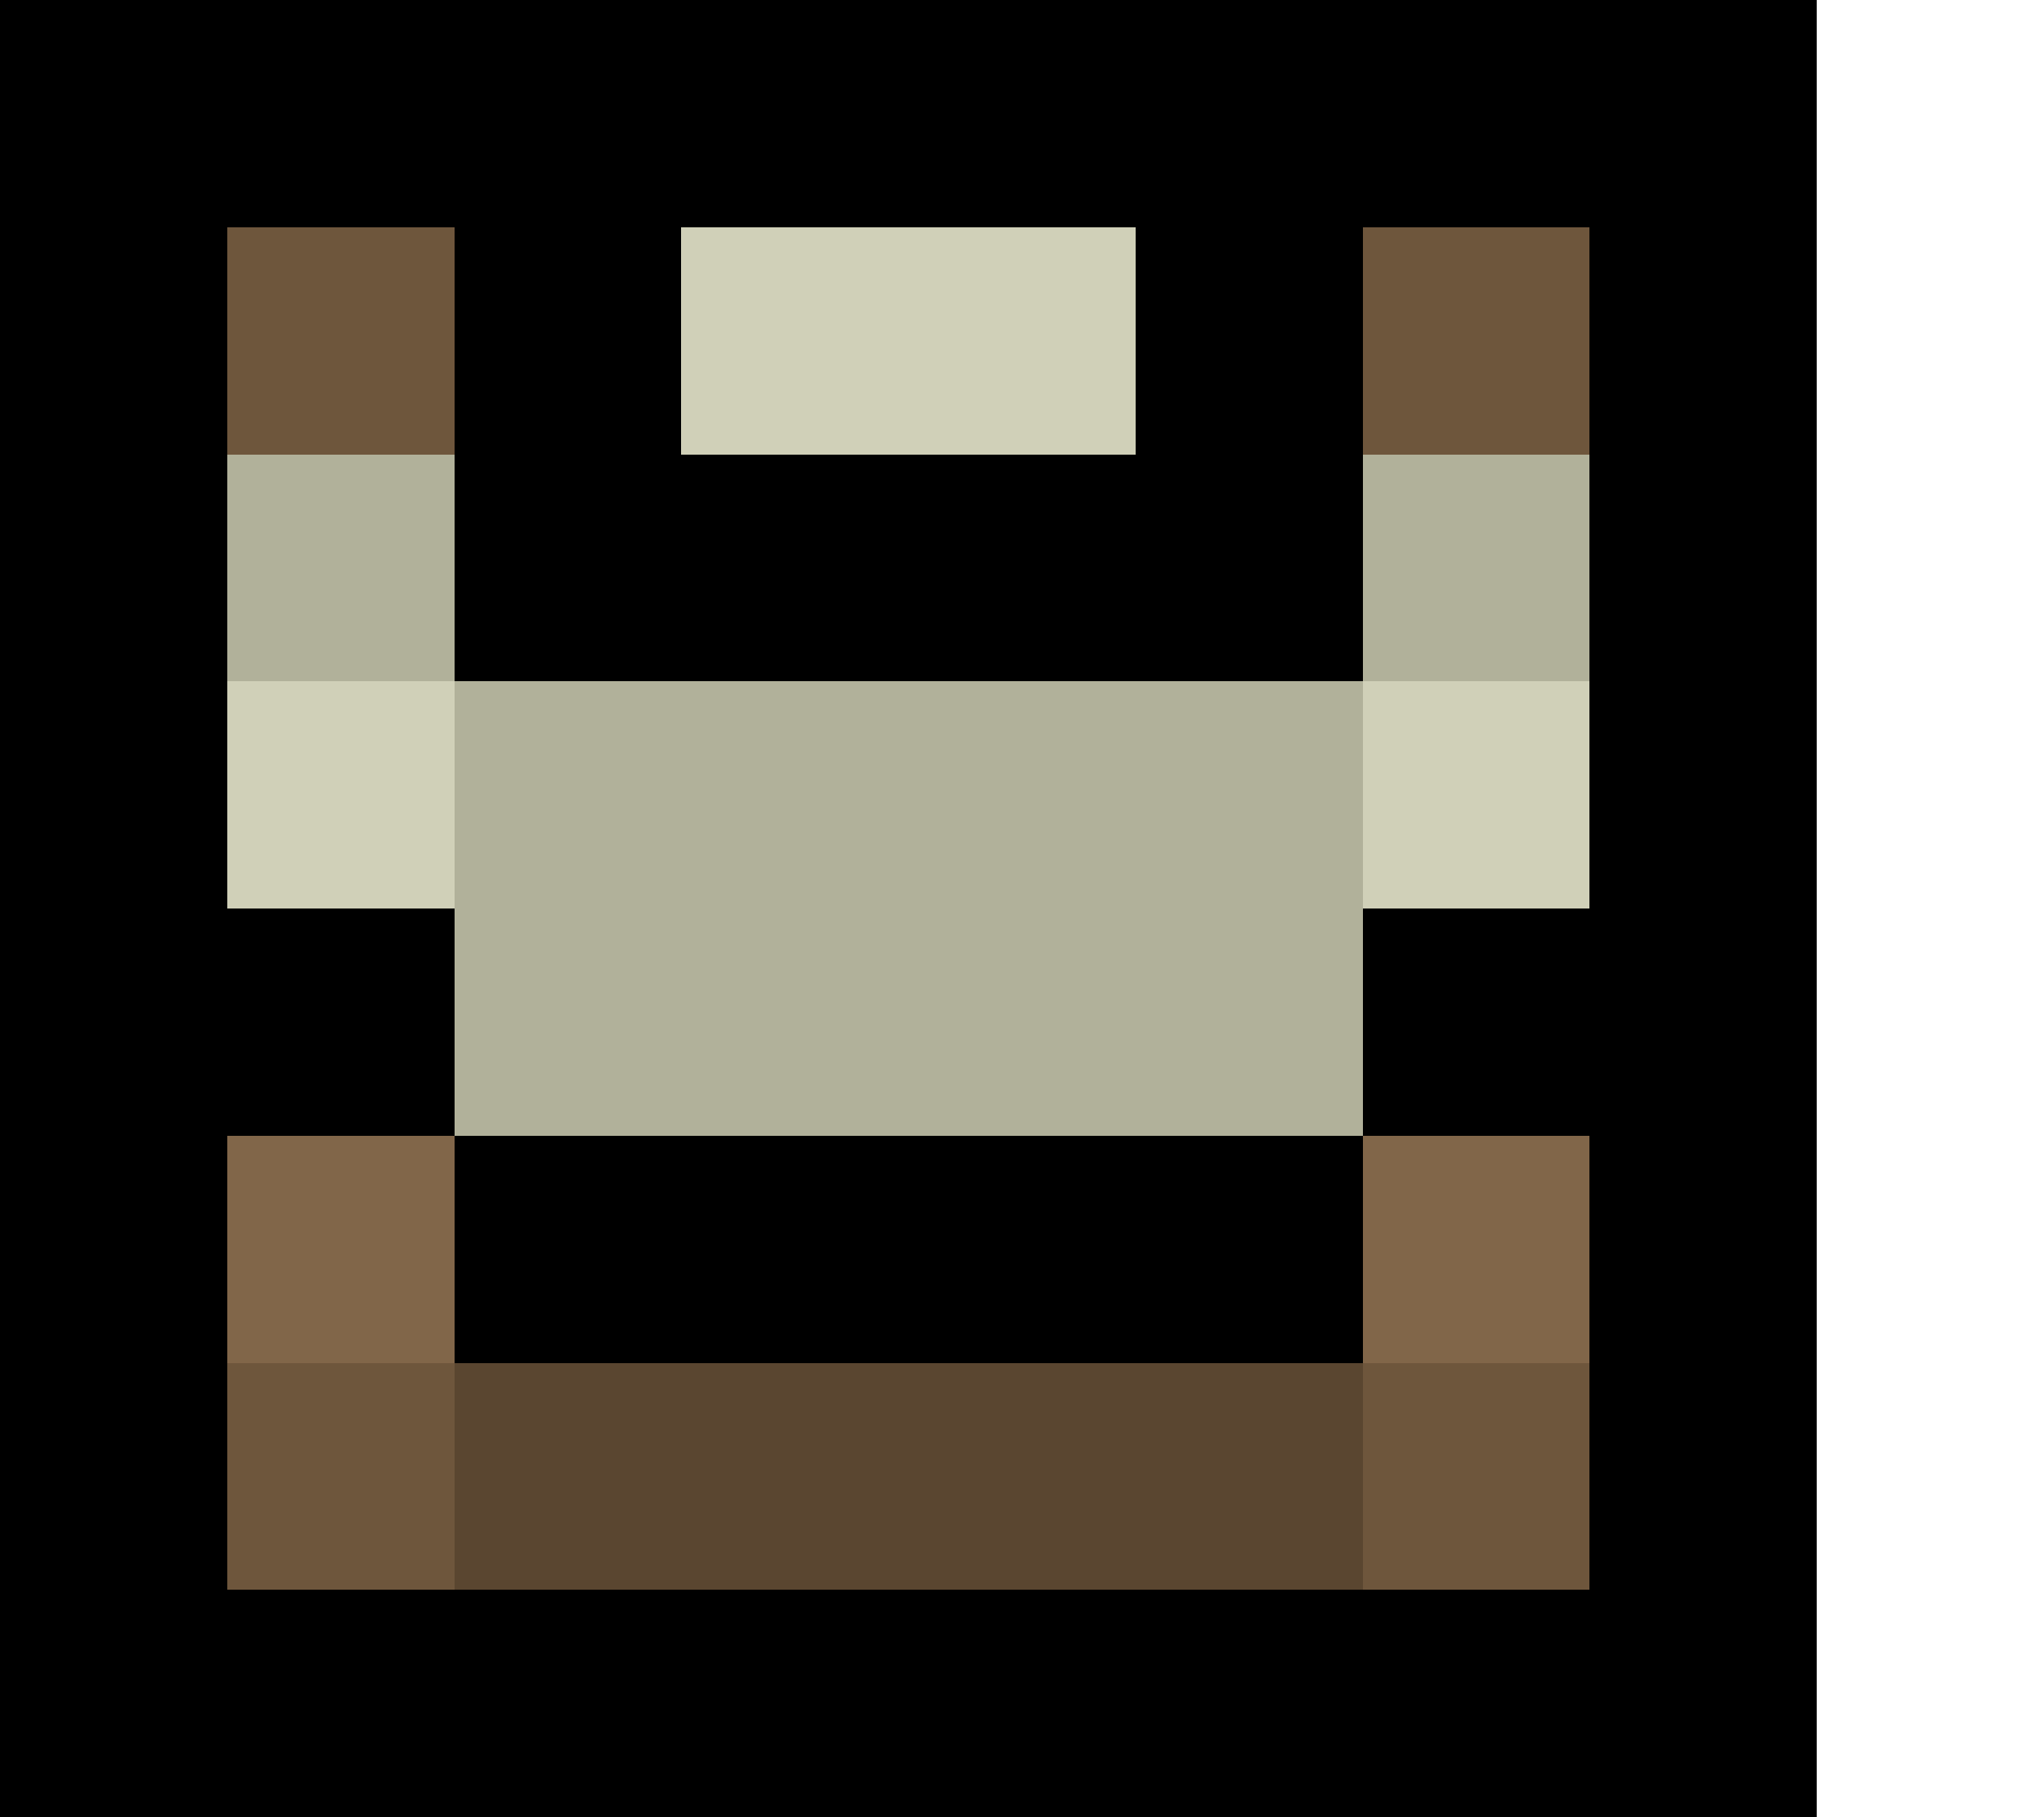 <svg xmlns="http://www.w3.org/2000/svg" viewBox="0 -0.5 9 8" shape-rendering="crispEdges">
<path stroke="#000000" d="M0 0h8M0 1h1M2 1h1M5 1h1M7 1h1M0 2h1M2 2h4M7 2h1M0 3h1M7 3h1M0 4h2M6 4h2M0 5h1M2 5h4M7 5h1M0 6h1M7 6h1M0 7h8" />
<path stroke="#6e563c" d="M1 1h1M6 1h1M1 6h1M6 6h1" />
<path stroke="#d0d0b8" d="M3 1h2M1 3h1M6 3h1" />
<path stroke="#b1b19a" d="M1 2h1M6 2h1M2 3h4M2 4h4" />
<path stroke="#816649" d="M1 5h1M6 5h1" />
<path stroke="#5a4630" d="M2 6h4" />
</svg>